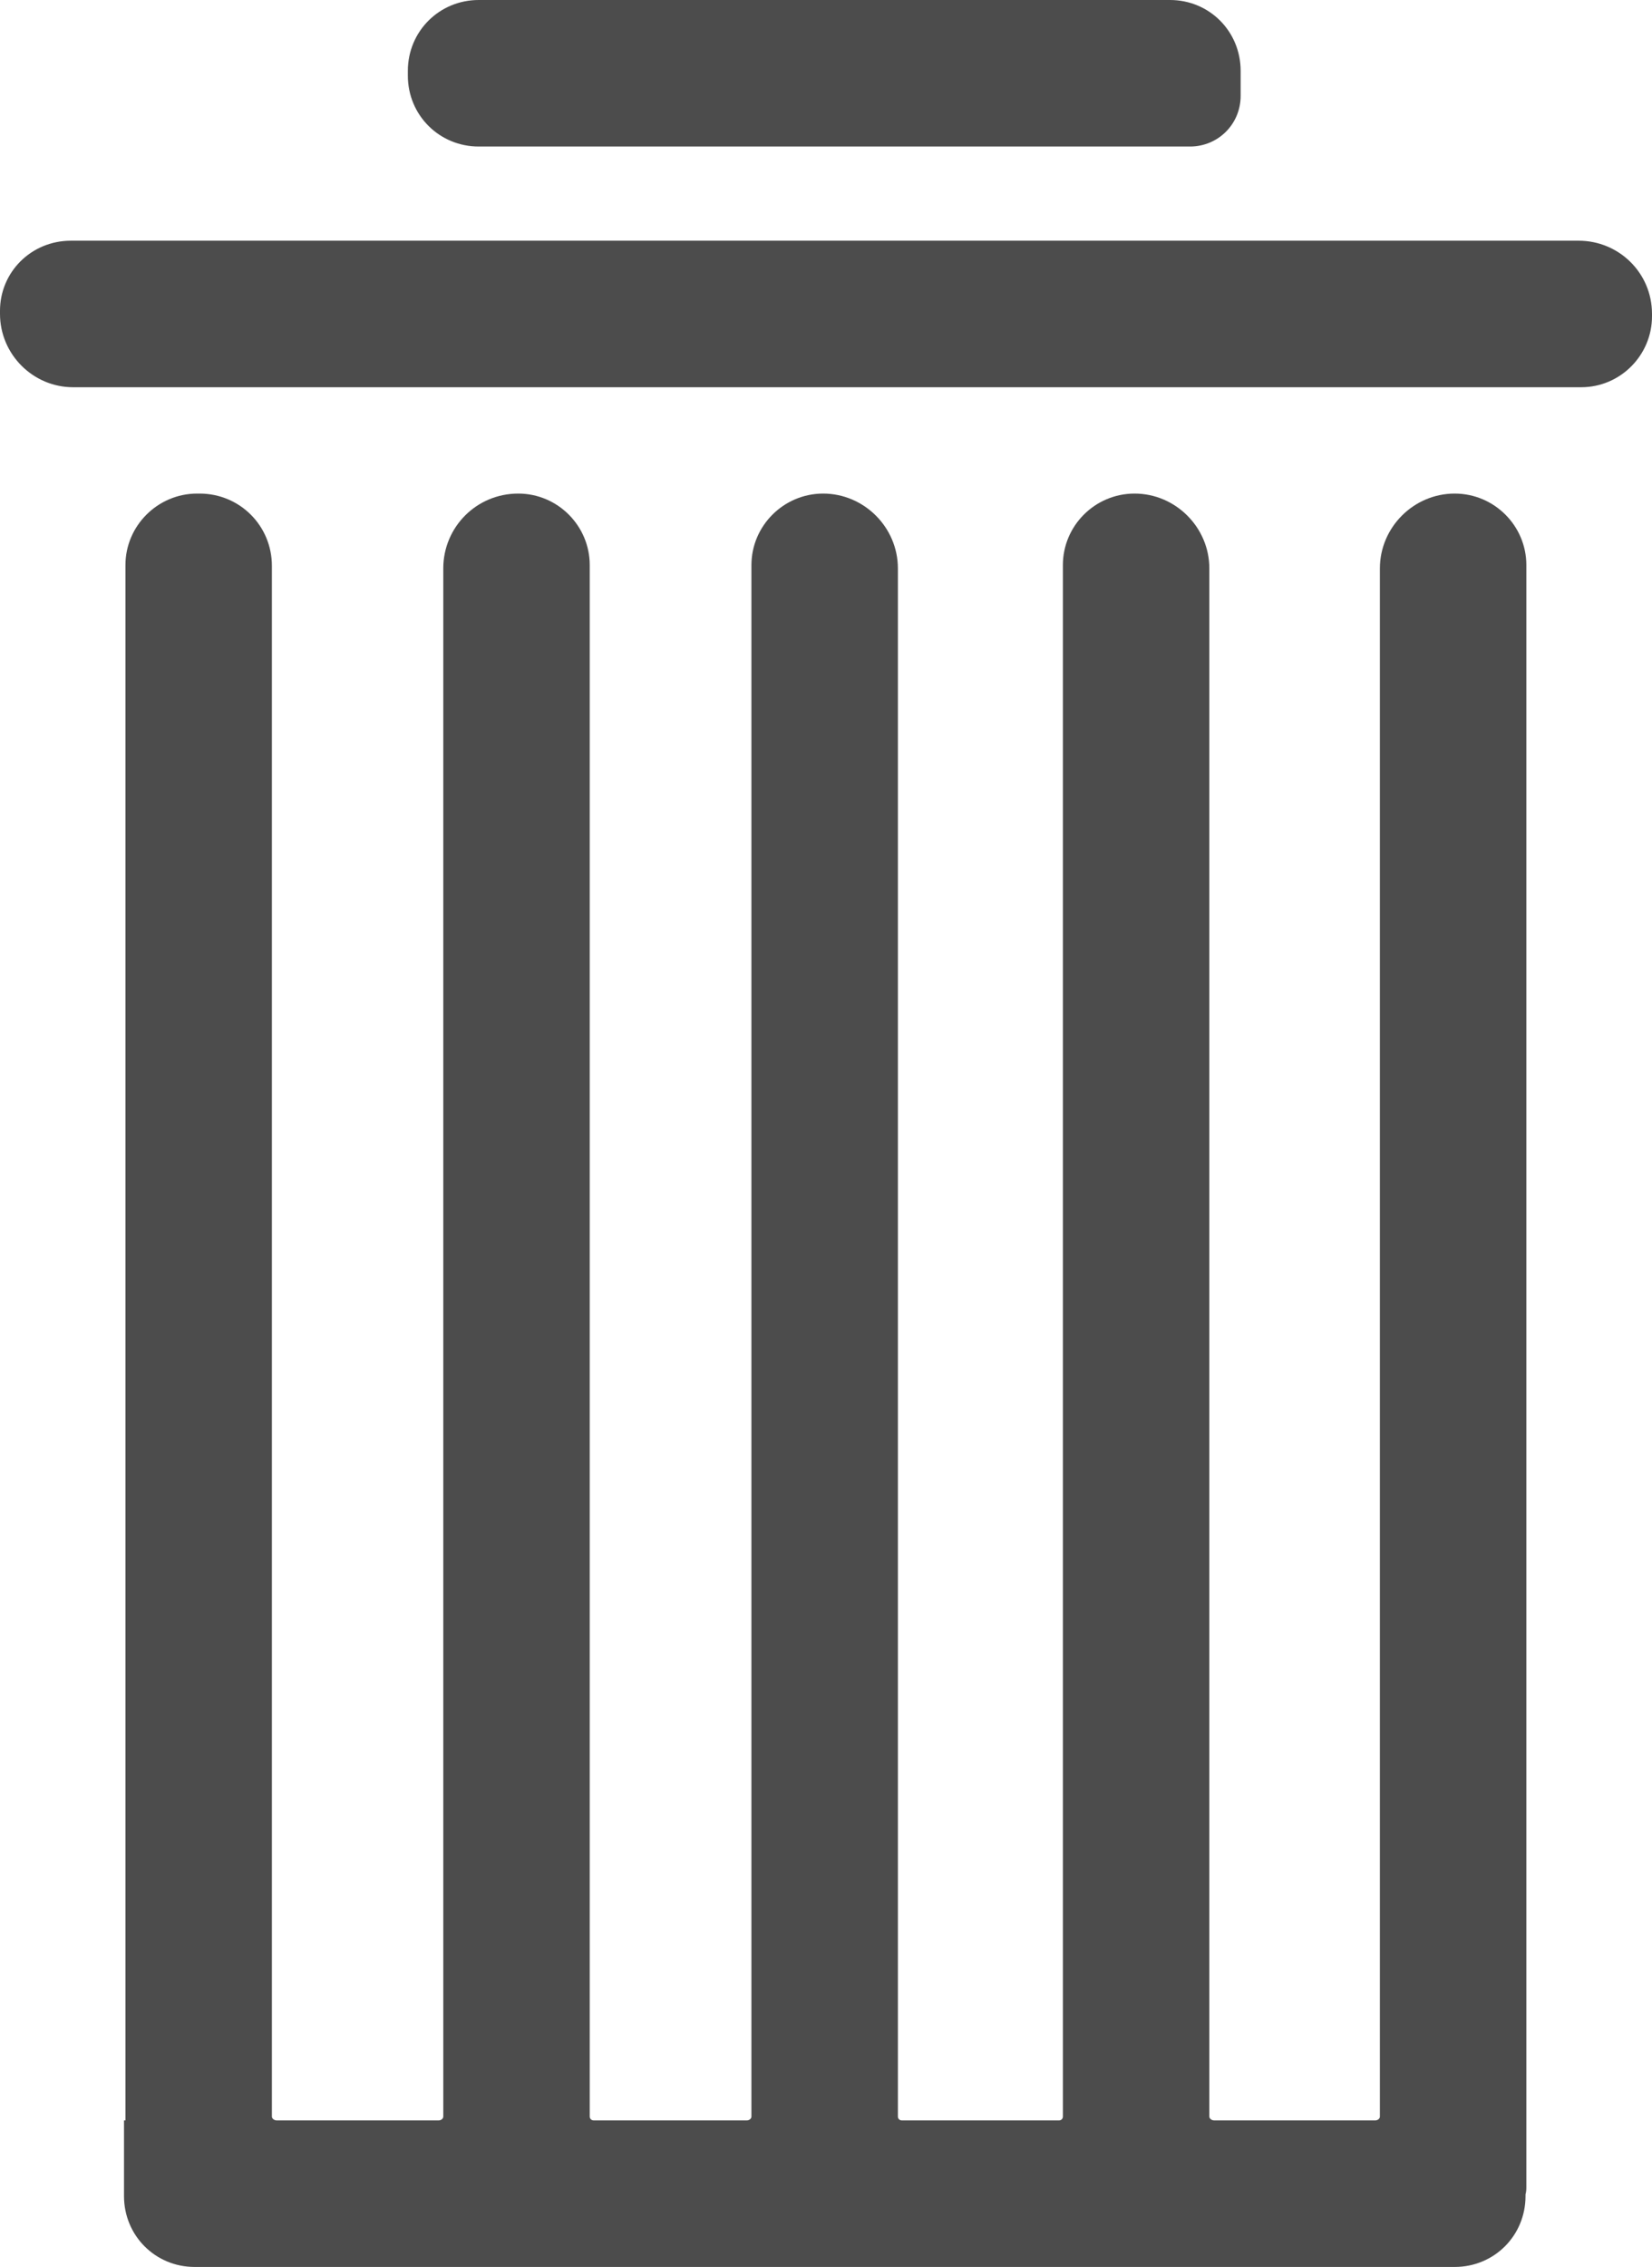 <?xml version="1.0" encoding="UTF-8"?>
<svg xmlns="http://www.w3.org/2000/svg" xmlns:xlink="http://www.w3.org/1999/xlink" width="8.02" height="11" viewBox="0 0 8.02 11">
<path fill-rule="nonzero" fill="rgb(30%,30%,30%)" fill-opacity="1" d="M 0.344 1.168 L 7.664 1.168 C 7.859 1.168 8.02 1.324 8.02 1.523 L 8.02 1.535 C 8.02 1.723 7.867 1.879 7.676 1.879 L 0.355 1.879 C 0.16 1.879 0 1.719 0 1.523 L 0 1.508 C 0 1.32 0.152 1.168 0.344 1.168 Z M 0.344 1.168 "/>
<path fill-rule="nonzero" fill="rgb(30%,30%,30%)" fill-opacity="1" d="M 2.324 0 L 5.68 0 C 5.871 0 6.023 0.152 6.023 0.344 L 6.023 0.465 C 6.023 0.602 5.914 0.711 5.777 0.711 L 2.324 0.711 C 2.133 0.711 1.98 0.559 1.98 0.367 L 1.98 0.344 C 1.98 0.152 2.133 0 2.324 0 Z M 2.324 0 "/>
<path fill-rule="nonzero" fill="rgb(30%,30%,30%)" fill-opacity="1" d="M 7.41 2.742 C 7.41 2.551 7.254 2.395 7.062 2.395 C 6.863 2.395 6.699 2.559 6.699 2.758 L 6.699 10.27 C 6.699 10.281 6.688 10.289 6.676 10.289 L 5.895 10.289 C 5.883 10.289 5.871 10.281 5.871 10.27 L 5.871 2.758 C 5.871 2.559 5.707 2.395 5.508 2.395 C 5.316 2.395 5.16 2.551 5.16 2.742 L 5.16 10.27 C 5.16 10.281 5.152 10.289 5.141 10.289 L 4.379 10.289 C 4.367 10.289 4.359 10.281 4.359 10.27 L 4.359 2.758 C 4.359 2.559 4.195 2.395 3.996 2.395 C 3.805 2.395 3.648 2.551 3.648 2.742 L 3.648 10.27 C 3.648 10.281 3.637 10.289 3.625 10.289 L 2.883 10.289 C 2.871 10.289 2.863 10.281 2.863 10.27 L 2.863 2.742 C 2.863 2.551 2.707 2.395 2.516 2.395 C 2.312 2.395 2.152 2.559 2.152 2.758 L 2.152 10.27 C 2.152 10.281 2.141 10.289 2.129 10.289 L 1.344 10.289 C 1.332 10.289 1.32 10.281 1.32 10.27 L 1.32 2.746 C 1.32 2.551 1.164 2.395 0.969 2.395 L 0.957 2.395 C 0.766 2.395 0.609 2.551 0.609 2.742 L 0.609 10.289 L 0.602 10.289 L 0.602 10.656 C 0.602 10.848 0.754 11 0.945 11 L 7.062 11 C 7.254 11 7.406 10.848 7.406 10.656 L 7.406 10.648 C 7.41 10.633 7.41 10.621 7.41 10.609 Z M 7.41 2.742 "/>
</svg>
